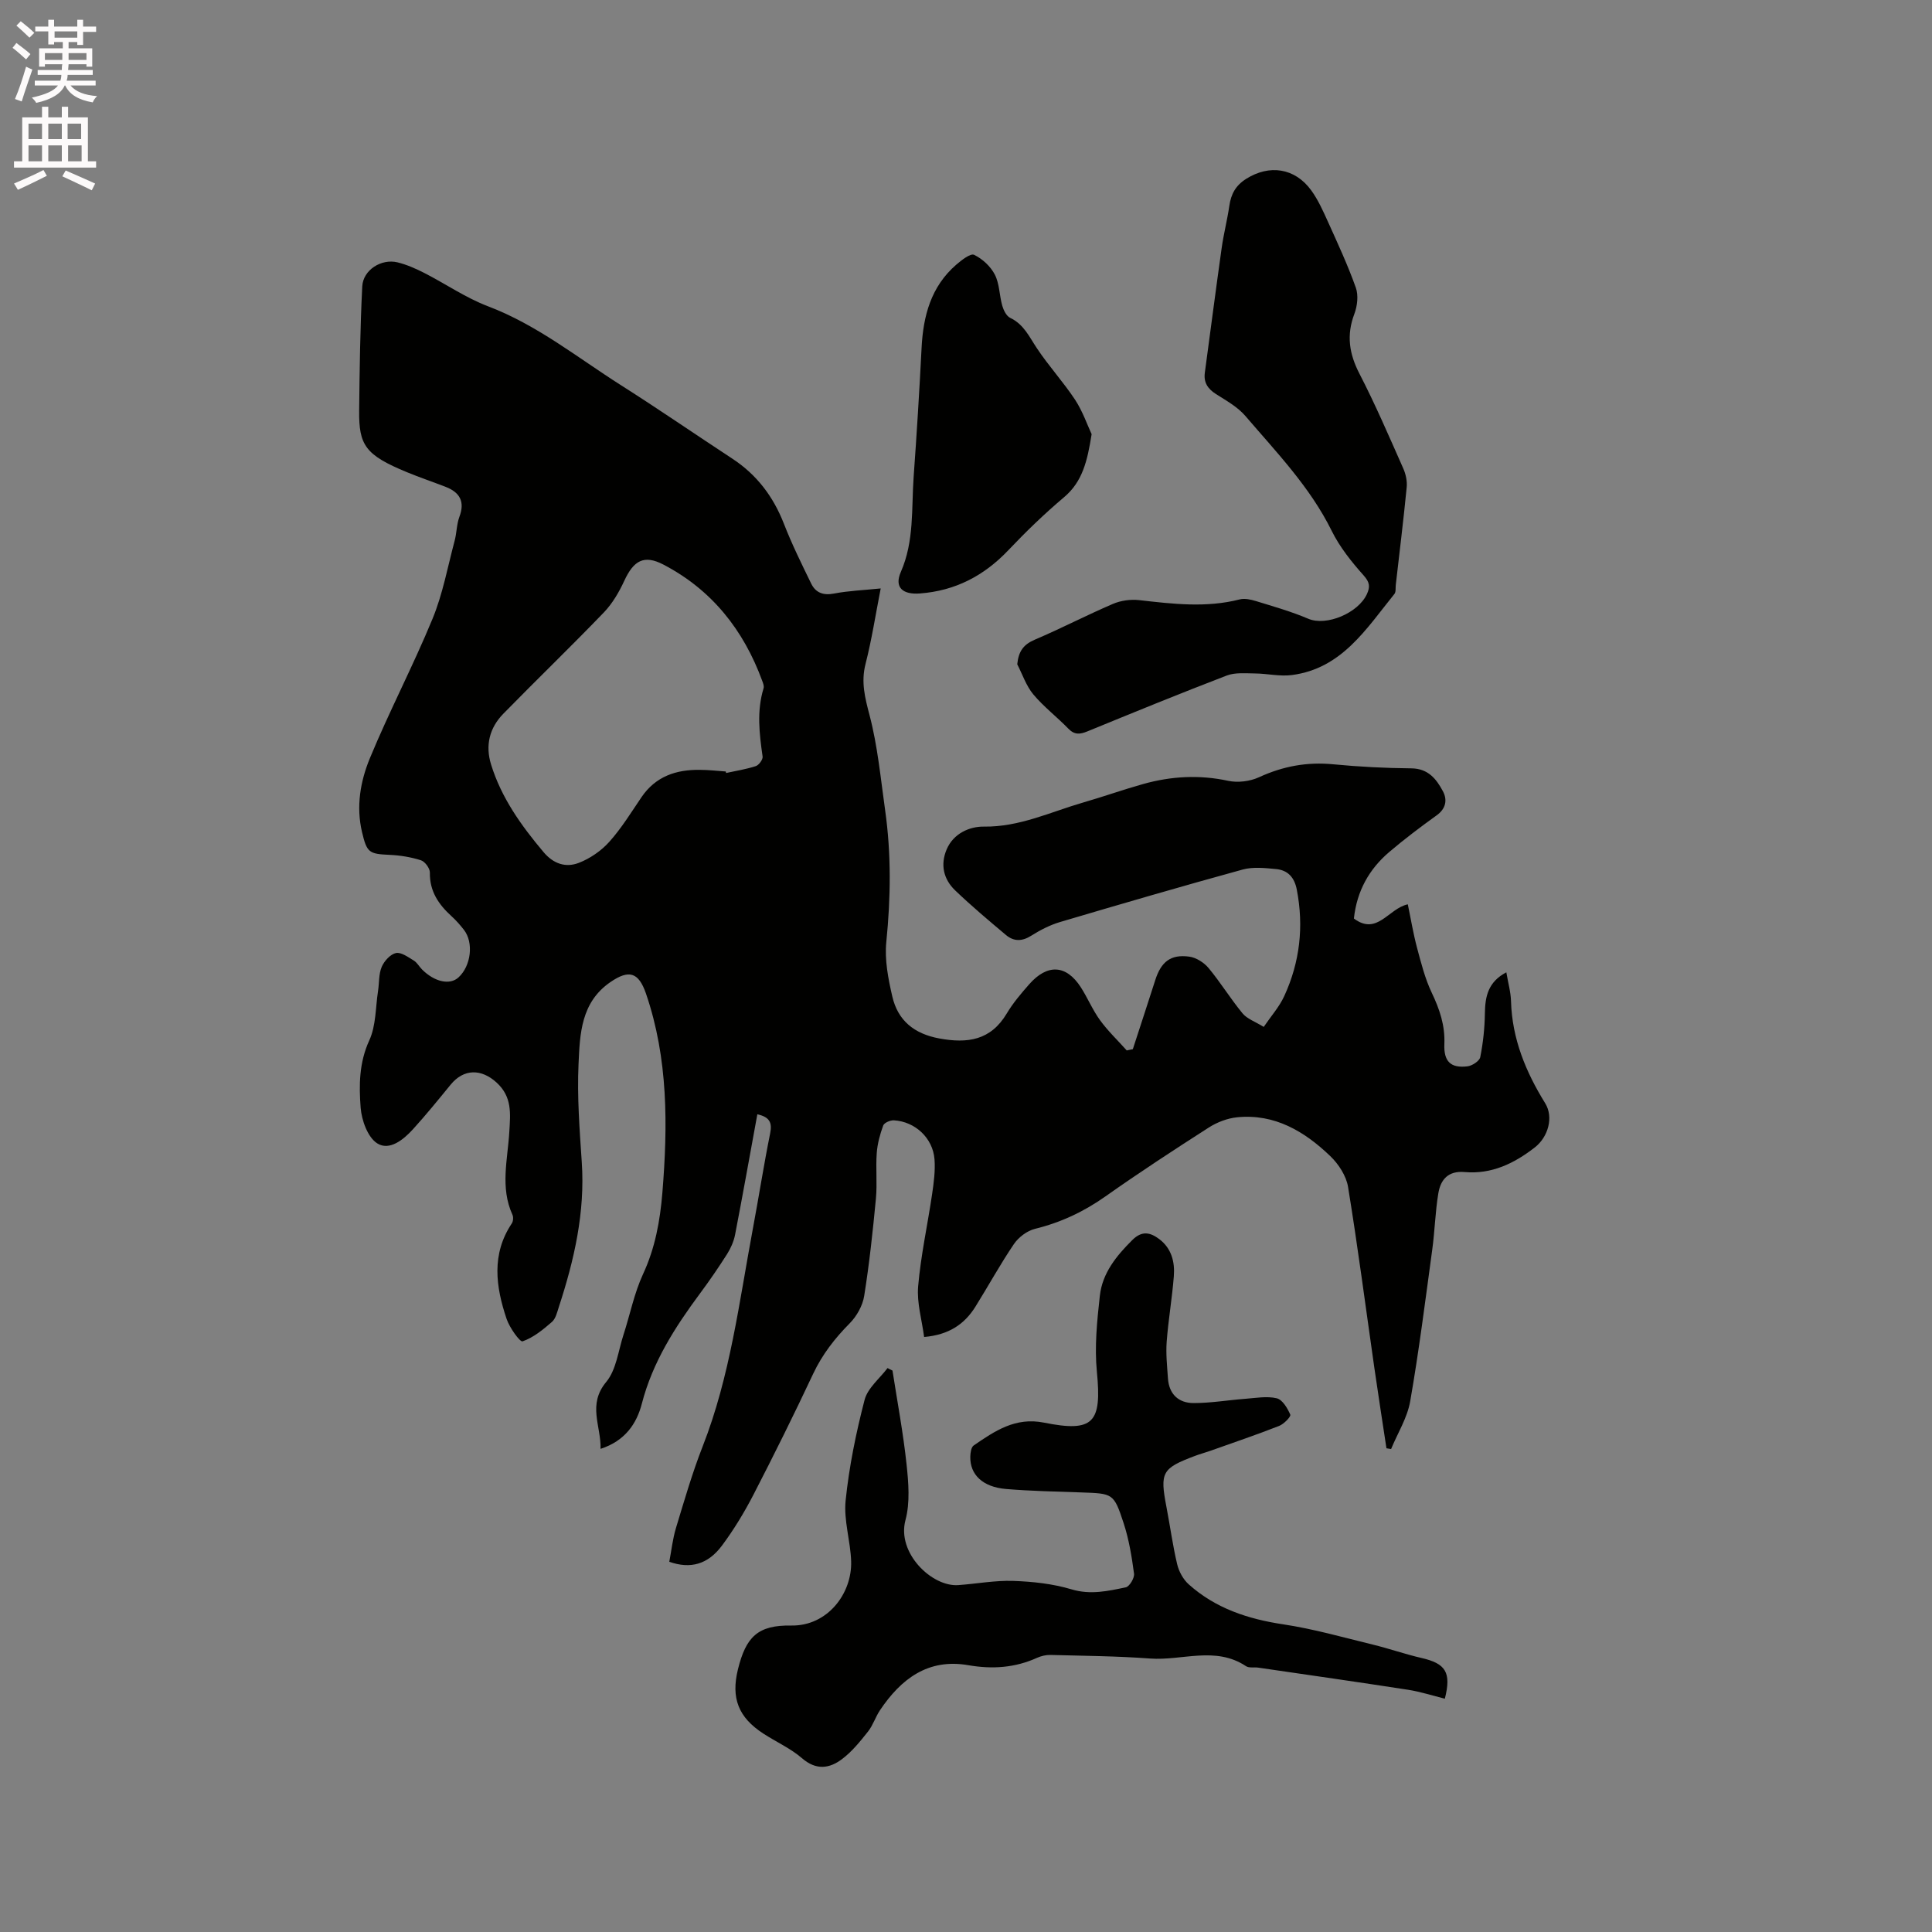 <svg enable-background="new 0 0 400 400" viewBox="0 0 400 400" xmlns="http://www.w3.org/2000/svg"><rect x="0" y="0" width="400" height="400" fill="#808080" stroke="none"/><path d="m2.6 9.9.8-1c.9.7 1.9 1.4 2.9 2.3l-.9 1.1c-1.1-1-2-1.8-2.8-2.4zm.5 10.6c.9-2.1 1.6-4.3 2.3-6.7.4.2.8.4 1.3.6-.7 2.1-1.5 4.3-2.2 6.6zm.3-15.2.9-.9c1 .8 2 1.6 2.8 2.4l-1 1c-.9-.9-1.8-1.7-2.7-2.5zm12.6-1.2h1.2v1.4h2.7v1.1h-2.7v2.7h-1.2v-.6h-1.8v1.3h4.9v3.8h-1.2v-.5h-3.7c0 .4-.1.9-.1 1.2h5.1v1h-5.2c0 .5-.1.9-.2 1.2h6v1h-5.2c1.1 1.3 2.9 2 5.5 2.2-.4.4-.7.8-.9 1.3-2.9-.5-4.8-1.6-5.7-3.5h-.1c-.8 1.7-2.7 2.9-5.9 3.6-.2-.4-.6-.8-.9-1.1 2.8-.6 4.6-1.4 5.4-2.5h-4.8v-1h5.3c.1-.3.2-.7.2-1.2h-4.9v-1h5c0-.4 0-.8.1-1.2h-3.6v.5h-1.2v-3.8h4.9v-1.3h-1.8v.5h-1.2v-2.7h-2.7v-1h2.7v-1.4h1.2v1.4h4.8zm-6.7 8.3h3.6c0-.4 0-.9 0-1.4h-3.6zm1.9-4.6h4.8v-1.3h-4.7v1.3zm6.7 3.2h-3.7v1.4h3.7z" fill="#fcfafa"/><path d="m8.7 22.1h1.3v2.2h2.8v-2.2h1.3v2.2h4.1v9.1h1.7v1.3h-17v-1.3h1.7v-9.1h4.1zm.3 13.1.7 1.2c-1.8.9-3.8 1.9-6 2.9-.2-.4-.5-.8-.8-1.3 2.3-1 4.4-1.9 6.1-2.8zm-3.1-6.4h2.8v-3.2h-2.8zm0 4.6h2.8v-3.3h-2.8zm4.1-4.6h2.8v-3.2h-2.8zm0 4.6h2.8v-3.3h-2.8zm3.6 1.9c2.1.9 4.1 1.8 6.1 2.7l-.7 1.4c-2.2-1.1-4.2-2-6.1-2.9zm3.2-9.7h-2.8v3.2h2.8zm-2.7 7.8h2.8v-3.3h-2.8z" fill="#fcfafa"/><g fill="#010100"><path d="m156.8 230.7c-1.56 8.49-3.02 16.72-4.61 24.93-.27 1.4-.9 2.81-1.66 4.02-1.76 2.77-3.62 5.48-5.58 8.12-5.19 7-9.83 14.21-12.06 22.83-1.07 4.15-3.48 7.73-8.55 9.37.12-4.77-2.75-9.13 1.17-13.85 2.08-2.5 2.49-6.41 3.56-9.72 1.37-4.2 2.22-8.62 4.06-12.6 2.52-5.42 3.53-11.06 4.01-16.88 1.13-13.91 1.21-27.74-3.39-41.19-1.54-4.49-3.55-5.01-7.34-2.42-6.16 4.21-6.35 10.77-6.63 17-.31 6.75.22 13.56.67 20.32.7 10.37-1.56 20.22-4.74 29.94-.36 1.1-.65 2.44-1.45 3.13-1.84 1.6-3.84 3.24-6.07 4.01-.54.18-2.69-2.82-3.3-4.63-2.25-6.67-3.19-13.39 1.07-19.78.3-.44.36-1.3.14-1.79-2.59-5.66-.98-11.47-.65-17.22.22-3.72.62-7.2-2.66-10.18-3.11-2.83-6.75-2.9-9.5.47-2.55 3.12-5.09 6.25-7.79 9.22-1.97 2.17-4.88 4.52-7.4 2.92-1.96-1.24-3.22-4.75-3.43-7.36-.36-4.66-.33-9.36 1.79-13.97 1.4-3.05 1.28-6.79 1.81-10.23.26-1.67.12-3.48.76-4.98.51-1.2 1.78-2.61 2.94-2.86 1.09-.23 2.53.85 3.7 1.55.69.42 1.12 1.26 1.72 1.86 2.6 2.59 5.75 3.26 7.53 1.64 2.61-2.39 3.19-7.21 1.13-9.86-.78-1-1.63-1.97-2.57-2.82-2.68-2.44-4.55-5.17-4.48-9.04.01-.87-1.01-2.27-1.85-2.54-2.07-.66-4.29-1.02-6.47-1.12-4.29-.19-4.72-.45-5.73-4.73-1.25-5.29-.34-10.51 1.63-15.28 4.03-9.75 8.96-19.13 12.98-28.89 2.11-5.12 3.12-10.71 4.56-16.1.44-1.63.41-3.41.99-4.98 1.19-3.15.09-5.07-2.84-6.21-2.66-1.03-5.36-1.94-8-3.03-8.66-3.57-9.98-5.59-9.91-12.76.09-8.57.21-17.15.64-25.7.17-3.42 3.95-5.81 7.31-4.99 1.92.47 3.78 1.3 5.55 2.2 4.41 2.26 8.57 5.14 13.17 6.89 10.17 3.86 18.52 10.62 27.53 16.34 7.78 4.94 15.38 10.17 23.09 15.23 5.05 3.32 8.46 7.84 10.65 13.46 1.64 4.21 3.65 8.29 5.64 12.37.92 1.9 2.49 2.51 4.73 2.08 3-.58 6.08-.69 9.67-1.06-1.06 5.41-1.85 10.58-3.14 15.63-.97 3.78-.11 7.03.85 10.69 1.67 6.38 2.28 13.05 3.21 19.61 1.28 9.07 1.16 18.14.24 27.27-.37 3.69.39 7.6 1.24 11.27 1.15 5 4.53 7.74 9.73 8.7 5.86 1.08 10.65.4 13.97-5.17 1.29-2.17 2.97-4.14 4.64-6.04 3.76-4.28 7.67-4.06 10.67.58 1.43 2.22 2.45 4.72 4 6.85 1.63 2.24 3.67 4.18 5.53 6.26.42-.09.84-.17 1.26-.26 1.55-4.77 3.12-9.54 4.65-14.32 1.21-3.78 3.19-5.36 7.03-4.84 1.44.19 3.06 1.23 4.01 2.37 2.49 3 4.54 6.36 7.02 9.37.95 1.15 2.61 1.71 4.39 2.81 1.52-2.24 3.23-4.15 4.25-6.38 3.23-7.02 4.08-14.38 2.6-22.03-.49-2.56-1.86-4.04-4.3-4.27-2.29-.22-4.76-.49-6.91.1-12.64 3.47-25.22 7.14-37.79 10.86-2.09.62-4.12 1.66-5.97 2.83-1.91 1.21-3.62 1.23-5.25-.14-3.57-3-7.15-6.01-10.51-9.23-2.41-2.31-3.11-5.3-1.77-8.48 1.42-3.36 4.81-4.77 7.71-4.73 7.38.1 13.79-3.03 20.56-4.99 4.16-1.2 8.26-2.66 12.43-3.83 5.79-1.62 11.61-1.95 17.59-.66 2 .43 4.51.12 6.38-.74 4.95-2.28 9.95-3.21 15.39-2.68 5.37.52 10.79.79 16.18.84 3.48.04 5.17 2.23 6.51 4.74.94 1.75.65 3.6-1.3 4.99-3.35 2.41-6.65 4.9-9.79 7.57-4.19 3.56-6.73 8.1-7.34 13.79 4.83 3.62 7.15-2.09 11.16-2.94.62 2.96 1.12 6.03 1.92 9.03.84 3.14 1.65 6.36 3.04 9.28 1.63 3.42 2.77 6.76 2.61 10.62-.15 3.65 1.34 5.01 4.75 4.62.99-.11 2.52-1.1 2.68-1.91.59-2.97.92-6.04.96-9.07.05-3.48.65-6.5 4.44-8.49.36 2.16.92 4.08.97 6.01.23 7.76 3.05 14.59 7.07 21.09 1.81 2.92.59 7.02-2.13 9.14-4.3 3.35-8.98 5.6-14.54 5.11-3.42-.3-4.98 1.57-5.45 4.41-.64 3.85-.73 7.79-1.26 11.66-1.43 10.49-2.75 21-4.57 31.42-.6 3.41-2.6 6.58-3.95 9.86-.32-.05-.64-.11-.96-.16-.84-5.56-1.71-11.11-2.51-16.68-1.79-12.48-3.41-24.99-5.44-37.43-.37-2.29-1.96-4.73-3.68-6.38-5.32-5.11-11.49-8.81-19.27-8.04-2.01.2-4.14 1.01-5.86 2.11-7.23 4.63-14.42 9.33-21.43 14.28-4.49 3.17-9.25 5.4-14.58 6.71-1.64.4-3.4 1.74-4.36 3.15-2.85 4.2-5.29 8.67-7.98 12.98-2.26 3.61-5.47 5.81-10.61 6.26-.46-3.52-1.53-7.06-1.24-10.47.55-6.4 1.95-12.72 2.89-19.09.35-2.39.68-4.84.5-7.23-.34-4.4-4-7.81-8.41-8.07-.74-.04-2 .5-2.21 1.07-.67 1.83-1.2 3.78-1.34 5.72-.23 3.12.12 6.29-.17 9.4-.64 6.74-1.36 13.49-2.43 20.17-.32 2.02-1.54 4.19-2.99 5.66-3.09 3.12-5.68 6.44-7.57 10.45-3.96 8.43-8.1 16.78-12.37 25.05-1.89 3.65-4.05 7.22-6.5 10.51-2.92 3.93-6.55 4.91-10.92 3.37.44-2.29.69-4.7 1.38-6.99 1.72-5.67 3.37-11.39 5.53-16.9 5.7-14.54 7.56-29.93 10.4-45.11 1.23-6.56 2.25-13.16 3.57-19.69.47-2.28-.15-3.4-2.65-3.96zm-6.53-70.97c.02.1.04.21.06.31 2.05-.45 4.15-.77 6.14-1.42.65-.21 1.5-1.37 1.42-1.98-.68-4.74-1.24-9.44.2-14.14.14-.45-.1-1.05-.28-1.54-3.86-10.53-10.43-18.84-20.46-24.07-4.03-2.1-6.16-.84-8.1 3.36-1.08 2.34-2.46 4.71-4.23 6.55-6.83 7.1-13.94 13.94-20.83 20.99-2.84 2.91-3.75 6.52-2.52 10.49 2.14 6.92 6.24 12.64 10.85 18.12 2.08 2.48 4.63 3.28 7.31 2.25 2.33-.9 4.64-2.49 6.31-4.35 2.53-2.82 4.54-6.11 6.68-9.26 2.92-4.29 7.15-5.72 12.07-5.65 1.79 0 3.58.21 5.38.34z"/><path d="m184.78 283.76c1 6.46 2.22 12.9 2.91 19.39.41 3.82.75 7.94-.22 11.56-1.84 6.84 5.49 13.86 10.92 13.47 3.8-.27 7.61-1 11.39-.87 4.05.14 8.21.59 12.08 1.75 3.94 1.18 7.55.34 11.22-.42.77-.16 1.83-1.94 1.71-2.83-.47-3.52-1.05-7.08-2.15-10.44-2.04-6.23-2.21-6.15-8.81-6.38-5.19-.18-10.38-.28-15.55-.71-4.83-.41-7.48-2.97-7.39-6.71.02-.79.18-1.94.7-2.3 4.36-2.99 8.63-5.92 14.55-4.73 10.3 2.07 11.99.02 10.96-10.51-.51-5.19.03-10.53.61-15.75.52-4.71 3.43-8.28 6.75-11.57 2-1.98 3.73-1.54 5.56-.16 2.53 1.91 3.24 4.72 3.01 7.66-.35 4.54-1.14 9.04-1.48 13.57-.19 2.51.09 5.07.26 7.59.22 3.28 2.2 5.12 5.32 5.12 3.55 0 7.1-.61 10.66-.88 2.19-.16 4.48-.6 6.54-.11 1.19.28 2.24 2.06 2.81 3.39.17.4-1.33 1.95-2.31 2.33-4.72 1.85-9.53 3.48-14.31 5.18-1 .35-2.02.62-3.01.99-6.96 2.61-7.39 3.41-6.01 10.61.76 3.95 1.29 7.95 2.22 11.86.36 1.51 1.25 3.14 2.39 4.16 5.55 4.97 12.24 7.18 19.56 8.28 6.25.94 12.38 2.69 18.53 4.19 3.39.82 6.69 1.99 10.08 2.77 5.04 1.15 6.24 2.98 4.86 8.44-2.53-.63-5.04-1.45-7.61-1.85-10.34-1.6-20.7-3.08-31.06-4.59-.84-.12-1.88.12-2.5-.3-6.34-4.21-13.24-1.09-19.85-1.58-6.86-.51-13.76-.56-20.64-.74-.92-.02-1.92.21-2.76.59-4.59 2.08-9.29 2.39-14.25 1.53-8.32-1.45-13.92 2.84-18.27 9.31-.94 1.4-1.45 3.11-2.48 4.42-1.62 2.04-3.31 4.15-5.37 5.7-2.6 1.97-5.36 2.38-8.29-.16-2.37-2.05-5.36-3.38-8.02-5.11-5.16-3.35-6.72-7.34-5.26-13.29 1.66-6.75 4.12-9.2 11.06-9.08 7.51.12 12.59-6.66 12.38-13.29-.13-4.22-1.57-8.49-1.14-12.61.72-7.01 2.15-13.99 3.92-20.81.63-2.45 3.12-4.42 4.76-6.6.33.19.67.36 1.02.52z"/><path d="m210.61 137.53c.28-2.75 1.33-4.11 3.65-5.1 5.45-2.32 10.72-5.07 16.16-7.4 1.63-.7 3.66-.98 5.43-.78 6.96.79 13.87 1.63 20.82-.15 1.03-.26 2.3.02 3.37.35 3.63 1.12 7.32 2.16 10.81 3.65 3.77 1.61 10.37-1.18 12.16-5.11.67-1.48.6-2.42-.67-3.84-2.51-2.81-4.95-5.86-6.61-9.21-4.48-9.09-11.42-16.26-17.88-23.81-1.61-1.88-3.95-3.18-6.09-4.54-1.71-1.09-2.59-2.41-2.31-4.44 1.16-8.59 2.27-17.19 3.48-25.78.41-2.93 1.16-5.82 1.59-8.75.35-2.43 1.29-4.21 3.5-5.6 4.77-3 10.06-2.29 13.47 2.41 1.41 1.95 2.42 4.21 3.42 6.42 2.04 4.52 4.14 9.04 5.8 13.71.57 1.6.31 3.8-.31 5.45-1.66 4.38-1.07 8.24 1.06 12.36 3.3 6.39 6.14 13.01 9.06 19.59.53 1.19.85 2.65.72 3.94-.66 6.75-1.49 13.47-2.26 20.21-.07.63.06 1.44-.28 1.86-5.82 7.19-10.87 15.44-21.22 16.79-2.5.33-5.11-.31-7.68-.33-1.95-.02-4.07-.23-5.81.43-9.68 3.71-19.28 7.64-28.87 11.57-1.54.63-2.66.74-3.93-.57-2.36-2.43-5.1-4.52-7.26-7.1-1.47-1.77-2.24-4.13-3.32-6.23z"/><path d="m226.01 89.89c-.89 5.59-1.89 9.84-5.73 13.07-4.04 3.41-7.86 7.1-11.5 10.94-5.04 5.31-11 8.42-18.33 8.97-3.54.27-5.35-1.24-3.94-4.46 2.8-6.39 2.18-13.08 2.65-19.68.64-8.87 1.19-17.75 1.64-26.64.33-6.66 1.93-12.74 7.18-17.29 1.09-.94 2.95-2.4 3.7-2.04 1.72.83 3.42 2.4 4.29 4.1.98 1.91.93 4.31 1.54 6.44.27.94.86 2.14 1.64 2.51 2.81 1.33 3.94 3.91 5.52 6.28 2.45 3.69 5.48 6.99 7.92 10.68 1.58 2.42 2.53 5.23 3.42 7.12z"/></g></svg>